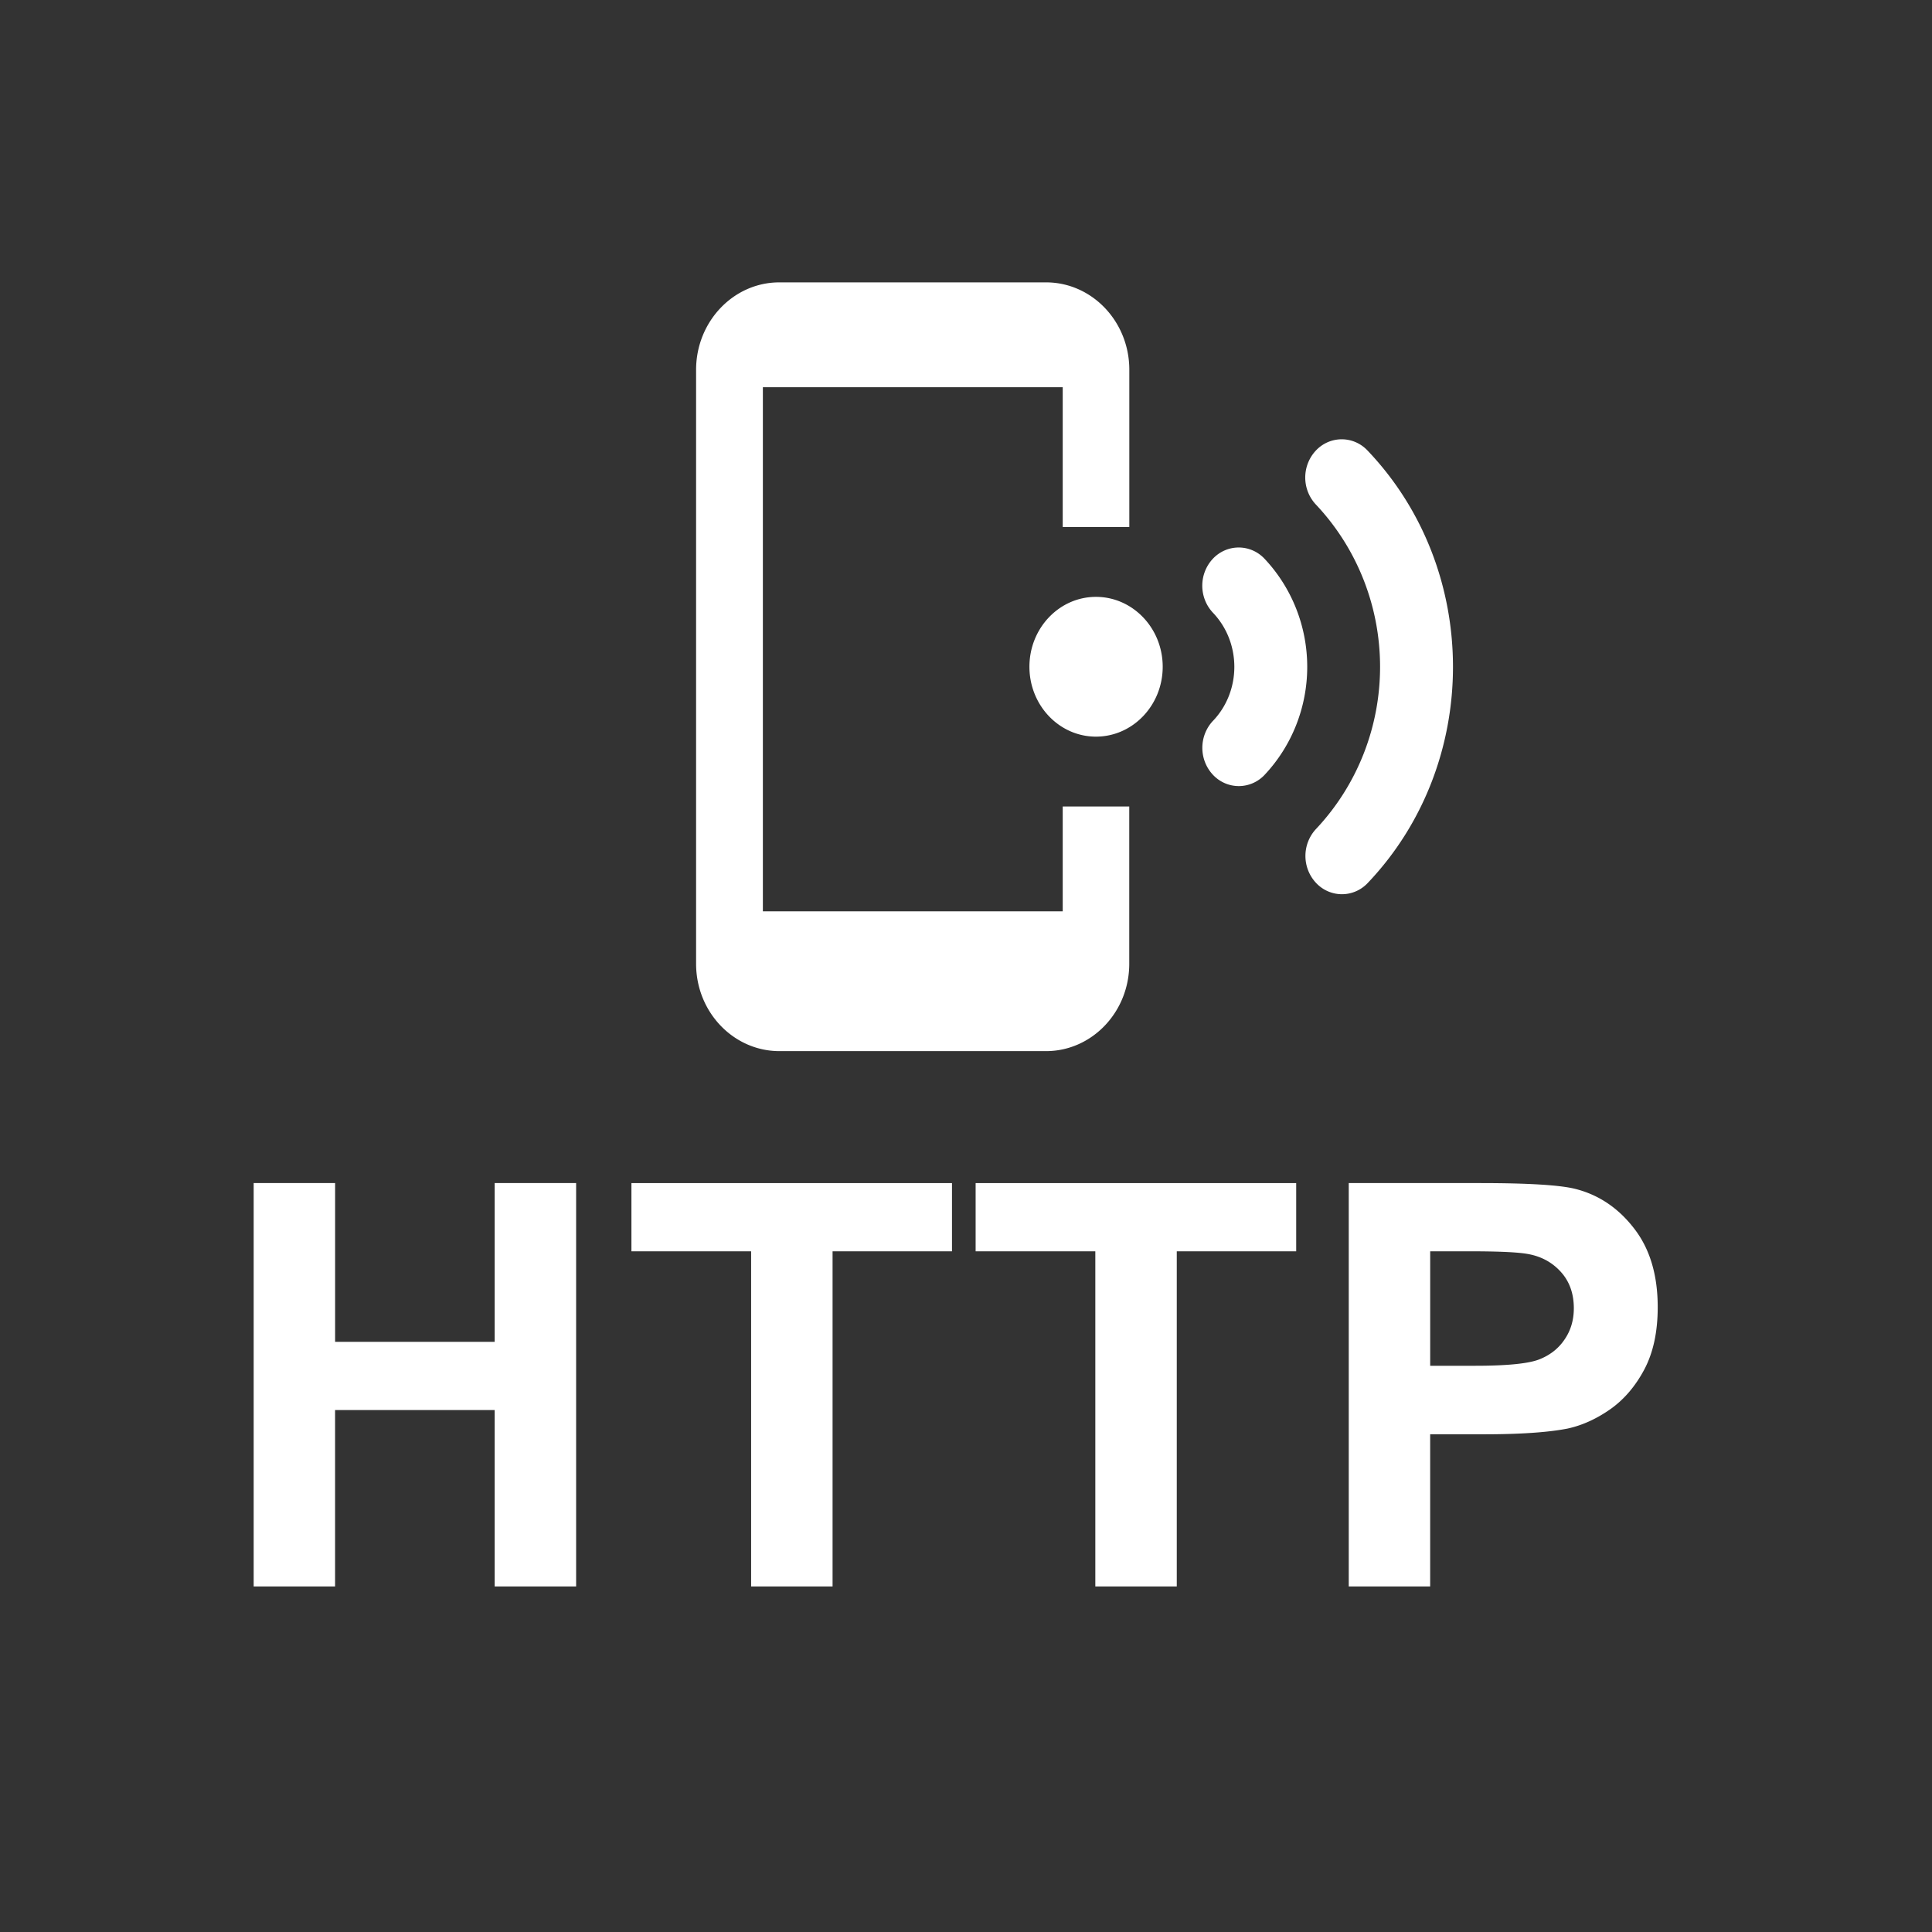 <svg xmlns="http://www.w3.org/2000/svg" width="64" height="64">
    <rect width="100%" height="100%" fill="#333333" stroke="none"/>
    <path
        d="M8.403 52.553v-13.362h2.698v5.259h5.286v-5.259h2.698v13.362h-2.698v-5.843h-5.287v5.843zm16.479 0V41.452h-3.965v-2.26h10.619v2.26h-3.956v11.102zm11.402 0V41.452h-3.965v-2.26h10.619v2.26h-3.956v11.102zm8.395 0v-13.362h4.329q2.461 0 3.208.201 1.148.301 1.923 1.312.775 1.003.775 2.598 0 1.23-.447 2.069-.447.839-1.139 1.322-.684.474-1.395.629-.966.191-2.798.191h-1.759v5.04zm2.698-11.102v3.792h1.476q1.595 0 2.133-.21.538-.21.839-.656.31-.447.31-1.039 0-.729-.428-1.203-.428-.474-1.085-.593-.483-.091-1.941-.091zm-7.195-17.573a1.276 1.296 0 0 0 0 1.79 1.181 1.199 0 0 0 1.71 0 5.101 5.181 0 0 0-.005-7.161 1.181 1.199 0 0 0-1.707 0 1.276 1.296 0 0 0 0 1.79c.944.989.946 2.593.002 3.582m5.119-8.955a1.181 1.199 0 0 0-1.71 0 1.276 1.296 0 0 0 .002 1.792 7.652 7.772 0 0 1 .005 10.742 1.276 1.296 0 0 0 0 1.792 1.181 1.199 0 0 0 1.71 0c3.768-3.959 3.765-10.372-.007-14.326zm-8.996 4.848c1.219 0 2.211 1.037 2.211 2.315 0 1.278-.992 2.315-2.211 2.315-1.217 0-2.204-1.037-2.204-2.315 0-1.278.987-2.315 2.204-2.315M34.652 9.354c1.52 0 2.758 1.296 2.758 2.894v5.209h-2.206v-4.63h-9.933v17.363h9.933v-3.473h2.204v5.209c0 1.597-1.235 2.894-2.758 2.894h-8.828c-1.527 0-2.763-1.296-2.763-2.894V12.248c.002-1.597 1.238-2.894 2.758-2.894z"
        style="display:inline;fill:#FFF" />
</svg>